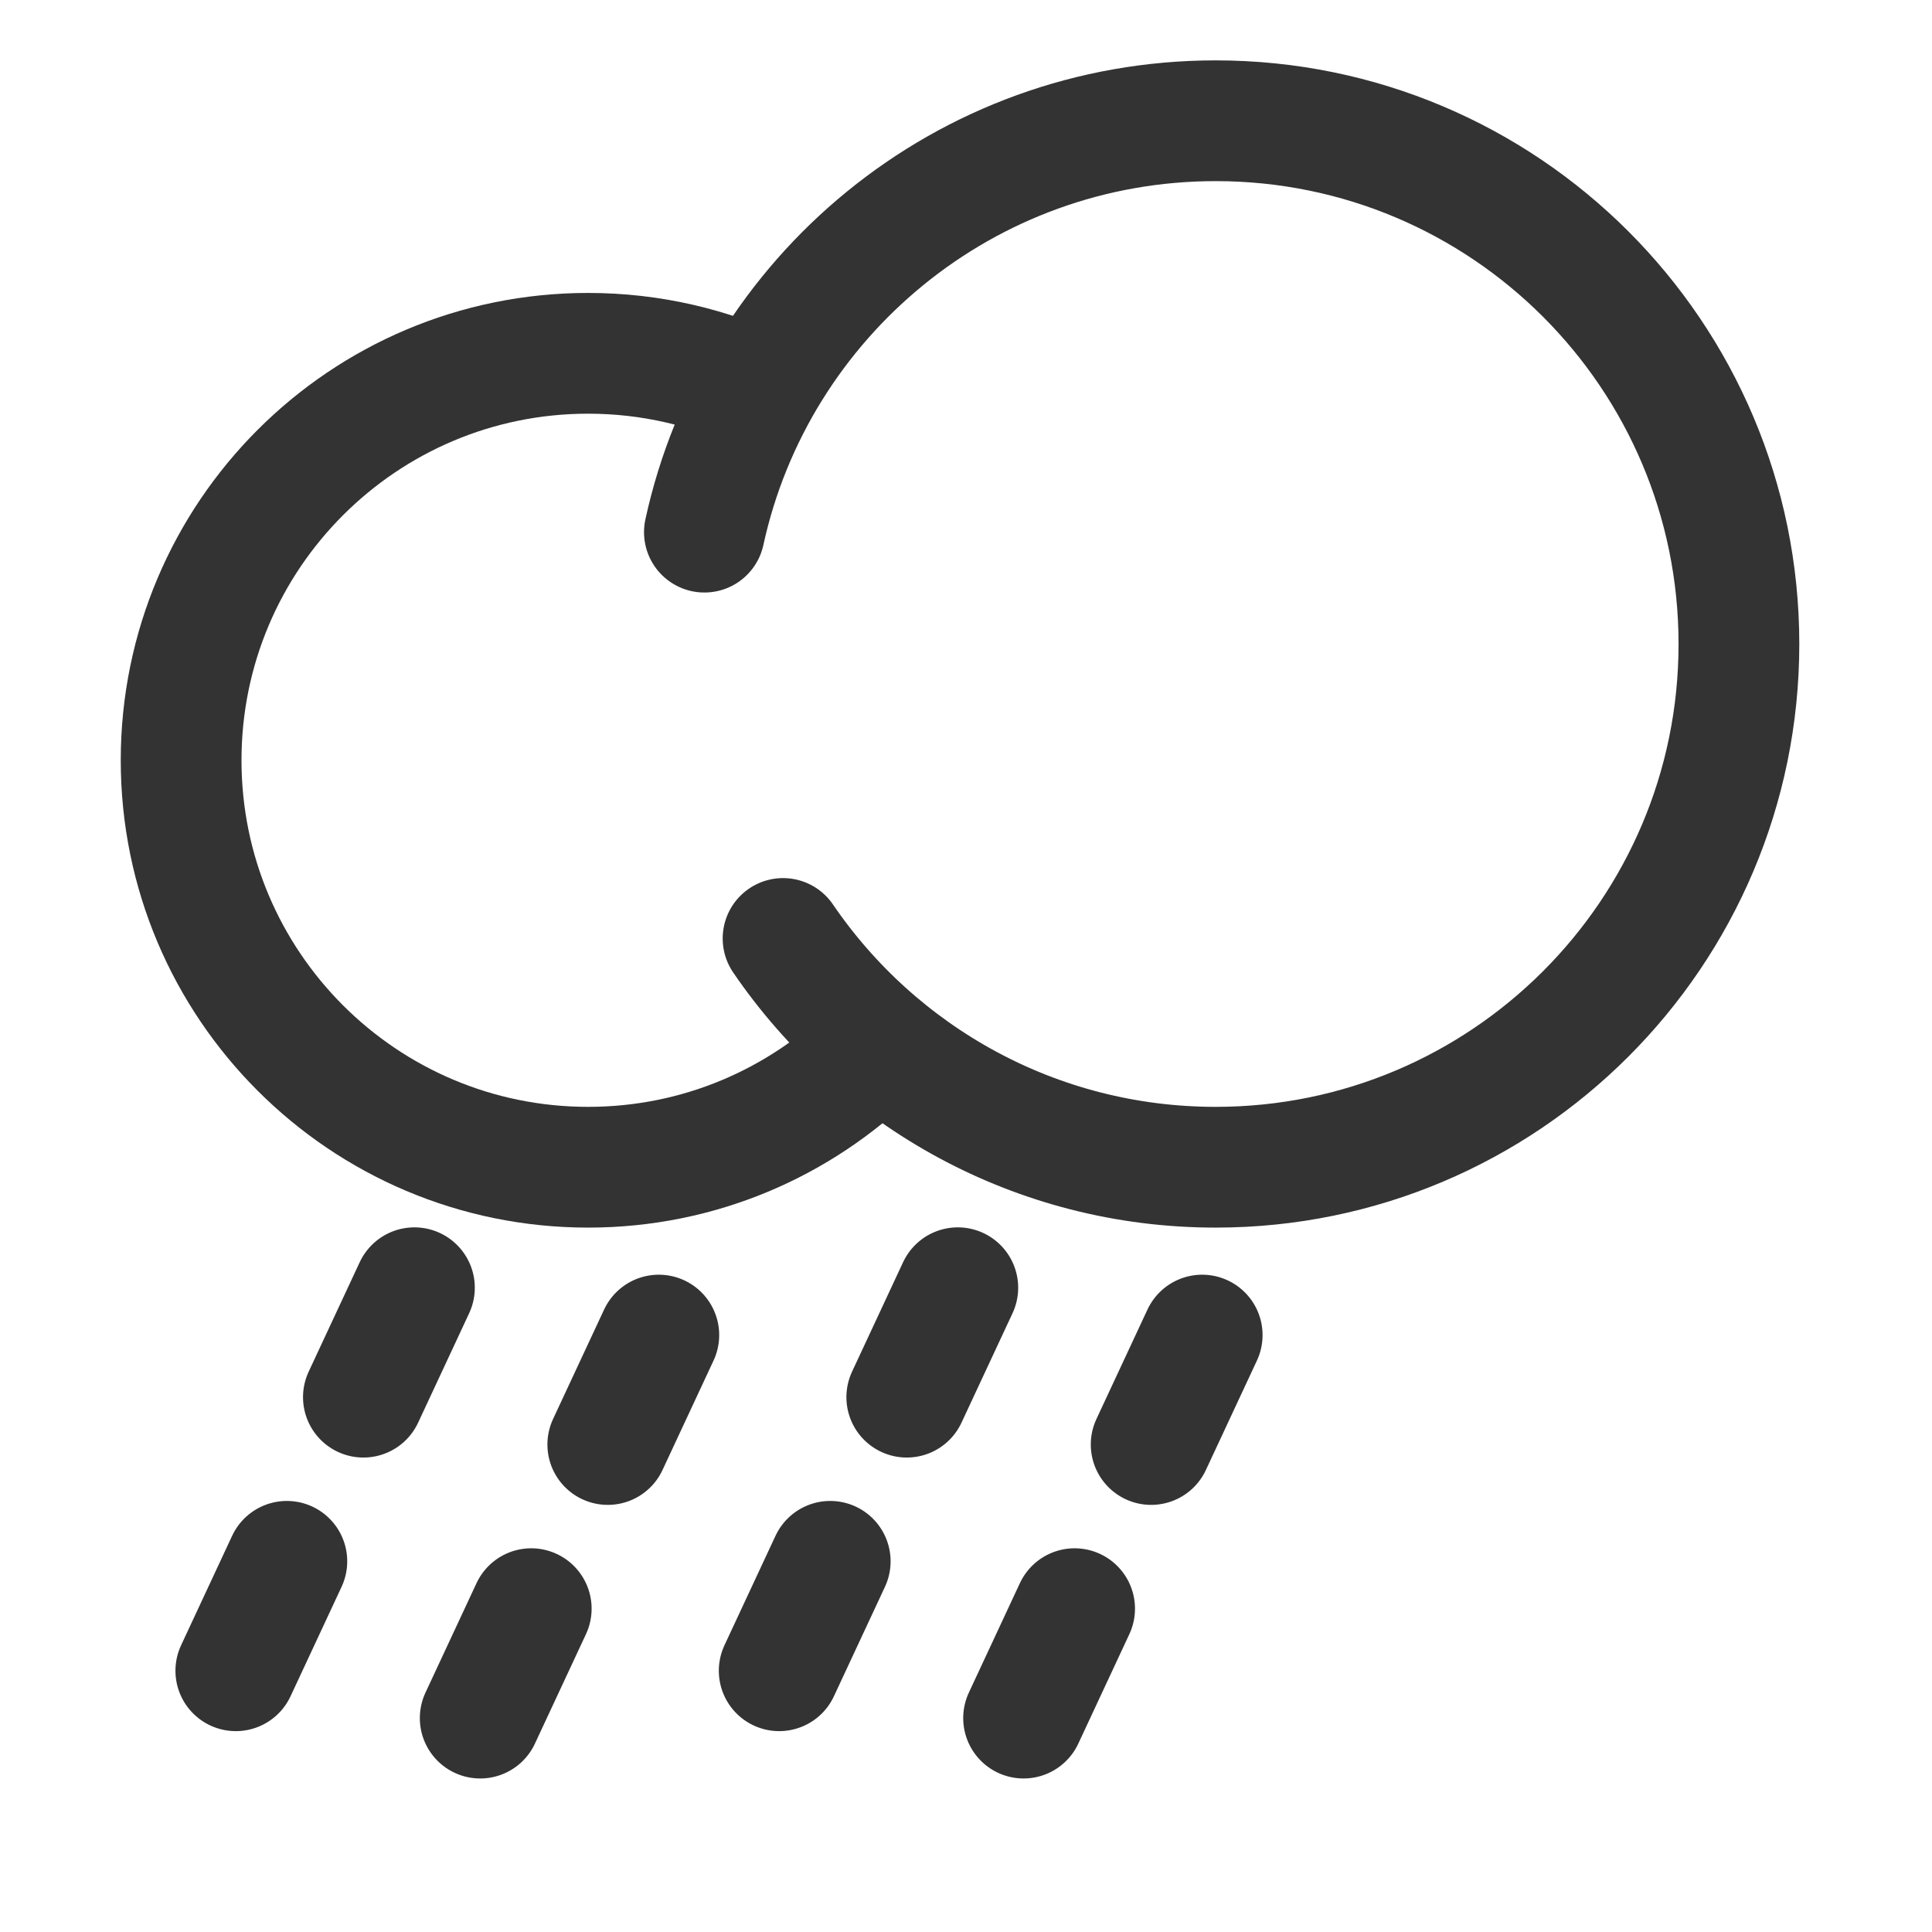 <?xml version="1.0" ?><svg height="75px" version="1.1" viewBox="0 0 32 32" width="75px" xmlns="http://www.w3.org/2000/svg" xmlns:xlink="http://www.w3.org/1999/xlink"><title/><desc/><defs/><g fill="none" fill-rule="evenodd" id="Moderate-Rain" stroke="none" stroke-width="1"><g id="Moderate-rain" stroke="#333" stroke-width="2" transform="translate(3, 2)"><g id="Group-2"><path d="M9.641,4.506 C8.762,4.087 7.779,3.852 6.741,3.852 C3.018,3.852 0,6.87 0,10.593 C0,14.315 3.018,17.333 6.741,17.333 C8.58,17.333 10.247,16.597 11.463,15.402" id="Oval"/><path d="M9.97,13.544 C11.53,15.831 14.157,17.333 17.135,17.333 C21.921,17.333 25.802,13.453 25.802,8.667 C25.802,3.88 21.921,0 17.135,0 C12.984,0 9.515,2.918 8.667,6.814" id="Oval" stroke-linecap="round"/></g><g id="Group-3" stroke-linecap="round" transform="translate(13.409, 22.893) rotate(25) translate(-13.409, -22.893) translate(10.409, 18.893)"><path d="M5,0 L5,2" id="Path-5"/><path d="M5,5 L5,7" id="Path-6"/><path d="M1,1 L1,3" id="Path-5"/><path d="M1,6 L1,8" id="Path-6"/></g><g id="Group-3" stroke-linecap="round" transform="translate(4.409, 22.893) rotate(25) translate(-4.409, -22.893) translate(1.409, 18.893)"><path d="M5,0 L5,2" id="Path-5"/><path d="M5,5 L5,7" id="Path-6"/><path d="M1,1 L1,3" id="Path-5"/><path d="M1,6 L1,8" id="Path-6"/></g></g></g></svg>